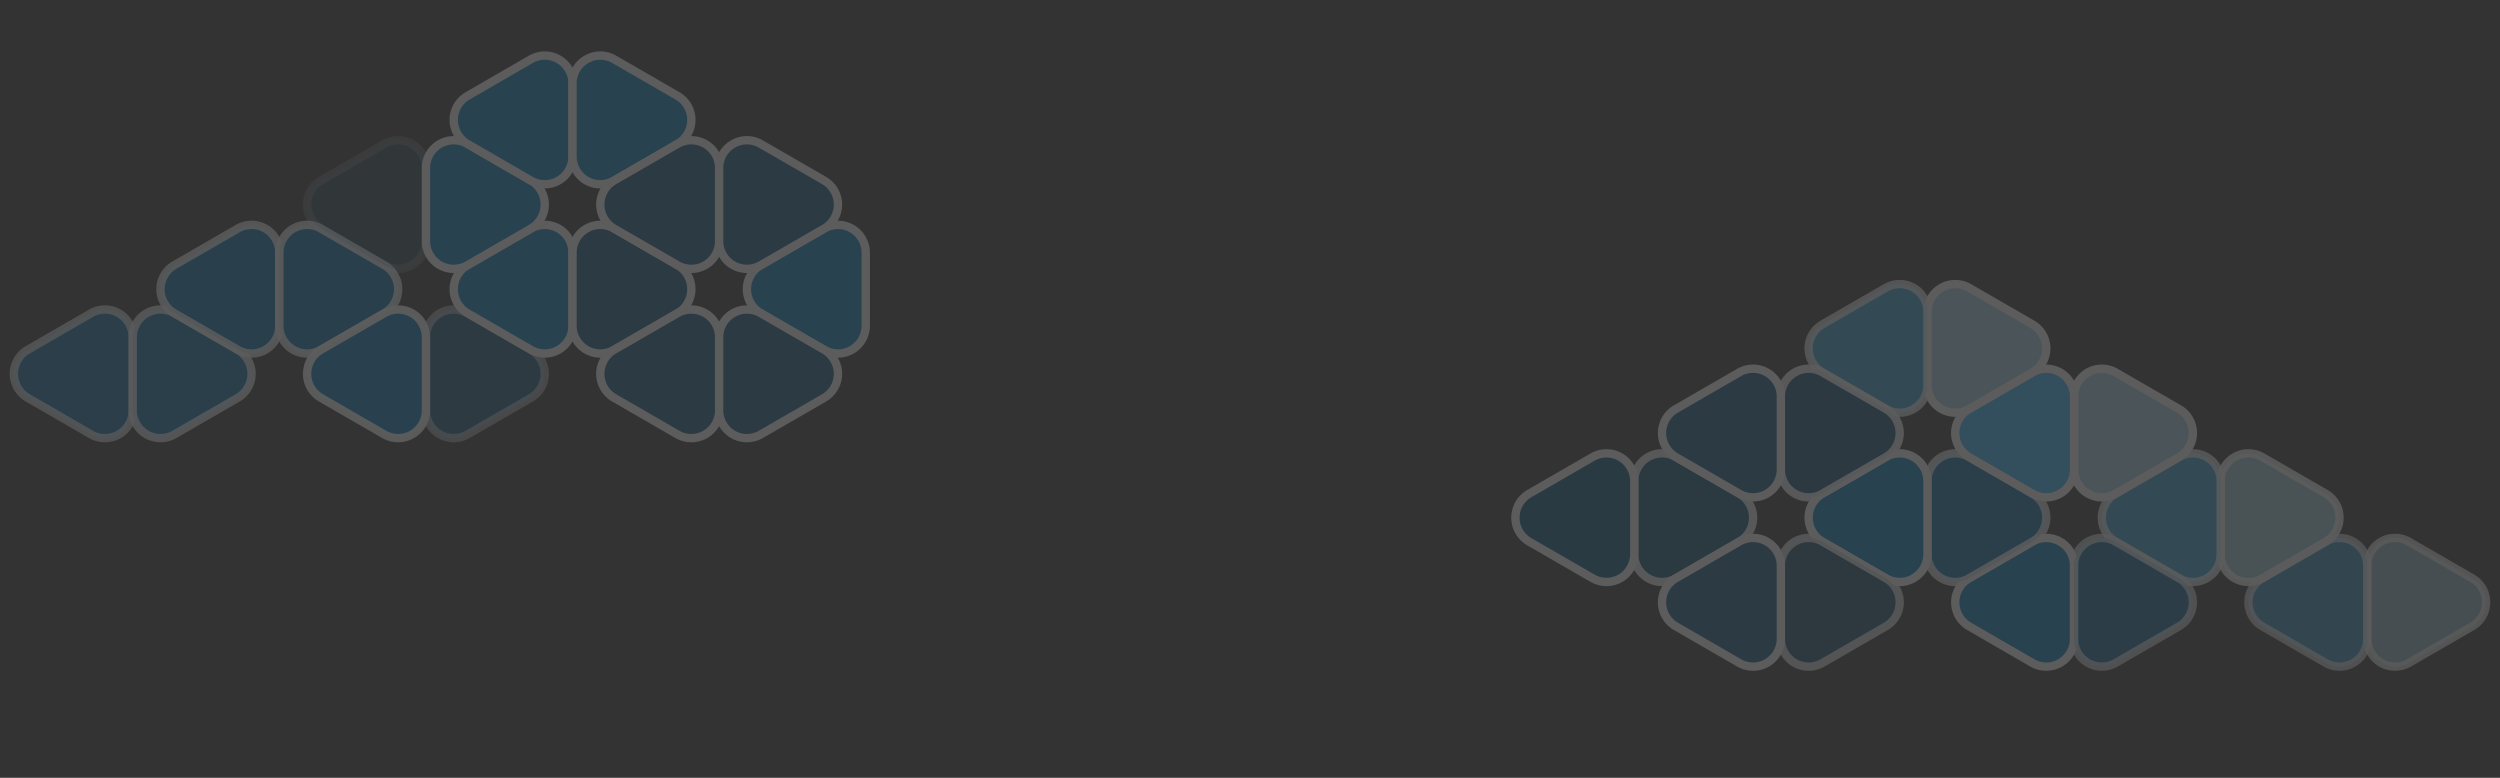 <svg xmlns="http://www.w3.org/2000/svg" viewBox="0 0 900 280"><rect x="0" y="0" width="900" height="280" fill="#333333" stroke="none"/><defs><style>.a,.s{opacity:0.2;}.b,.e,.g{fill:#ade;}.b,.c,.d,.e,.f,.g,.h,.i,.j,.k,.l,.m,.n,.o,.p,.q,.r,.s,.t,.u{stroke:#fff;stroke-miterlimit:10;stroke-width:3px;}.b,.f,.i,.m{opacity:0.8;}.c,.f,.j{fill:#3bf;}.c,.h{opacity:0.7;}.d,.h,.i,.p,.q,.r,.s,.t,.u{fill:#007dc5;}.e,.k,.n{opacity:0.9;}.k,.l{fill:#055480;}.m,.n,.o{fill:#0c5480;}.p{opacity:0.75;}.q{opacity:0.5;}.r{opacity:0.85;}.t{opacity:0.95;}.u{opacity:0;}</style></defs><title>extra_clouds_2</title><g class="a"><path class="b" d="M867.22,238.65,890,225.49a10,10,0,0,0,0-17.32L867.22,195a10,10,0,0,0-15,8.66V230A10,10,0,0,0,867.22,238.65Z"/><path class="c" d="M837.22,238.65l-22.78-13.16a10,10,0,0,1,0-17.32L837.22,195a10,10,0,0,1,15,8.66V230A10,10,0,0,1,837.22,238.65Z"/><path class="d" d="M731.66,238.65l-22.77-13.16a10,10,0,0,1,0-17.32L731.66,195a10,10,0,0,1,15,8.66V230A10,10,0,0,1,731.66,238.65Z"/><path class="e" d="M814.44,164.55l22.78,13.15a10,10,0,0,1,0,17.32l-22.78,13.15a10,10,0,0,1-15-8.66v-26.3A10,10,0,0,1,814.44,164.55Z"/><path class="f" d="M784.44,164.55,761.66,177.7a10,10,0,0,0,0,17.32l22.78,13.15a10,10,0,0,0,15-8.66v-26.3A10,10,0,0,0,784.44,164.55Z"/><path class="g" d="M761.66,177.7l22.78-13.15a10,10,0,0,0,0-17.32l-22.78-13.15a10,10,0,0,0-15,8.66V169A10,10,0,0,0,761.66,177.7Z"/><path class="h" d="M761.66,238.65l22.78-13.16a10,10,0,0,0,0-17.32L761.66,195a10,10,0,0,0-15,8.66V230A10,10,0,0,0,761.66,238.65Z"/><path class="i" d="M708.89,164.55l22.77,13.15a10,10,0,0,1,0,17.32l-22.77,13.15a10,10,0,0,1-15-8.66v-26.3A10,10,0,0,1,708.89,164.55Z"/><path class="j" d="M731.66,177.7l-22.77-13.15a10,10,0,0,1,0-17.32l22.77-13.15a10,10,0,0,1,15,8.66V169A10,10,0,0,1,731.66,177.7Z"/><path class="g" d="M708.89,103.61l22.77,13.15a10,10,0,0,1,0,17.32l-22.77,13.15a10,10,0,0,1-15-8.66v-26.3A10,10,0,0,1,708.89,103.61Z"/><path class="f" d="M678.89,103.61l-22.78,13.15a10,10,0,0,0,0,17.32l22.78,13.15a10,10,0,0,0,15-8.66v-26.3A10,10,0,0,0,678.89,103.61Z"/><path class="k" d="M603.33,164.55l22.78,13.15a10,10,0,0,1,0,17.32l-22.78,13.15a10,10,0,0,1-15-8.66v-26.3A10,10,0,0,1,603.33,164.55Z"/><path class="l" d="M573.33,164.55,550.55,177.7a10,10,0,0,0,0,17.32l22.78,13.15a10,10,0,0,0,15-8.66v-26.3A10,10,0,0,0,573.33,164.55Z"/><path class="d" d="M678.89,164.55,656.11,177.7a10,10,0,0,0,0,17.32l22.78,13.15a10,10,0,0,0,15-8.66v-26.3A10,10,0,0,0,678.89,164.55Z"/><path class="m" d="M656.11,238.65l22.78-13.16a10,10,0,0,0,0-17.32L656.11,195a10,10,0,0,0-15,8.66V230A10,10,0,0,0,656.11,238.65Z"/><path class="n" d="M656.11,177.7l22.78-13.15a10,10,0,0,0,0-17.32l-22.78-13.15a10,10,0,0,0-15,8.66V169A10,10,0,0,0,656.11,177.7Z"/><path class="o" d="M626.11,238.65l-22.78-13.16a10,10,0,0,1,0-17.32L626.11,195a10,10,0,0,1,15,8.66V230A10,10,0,0,1,626.11,238.65Z"/><path class="o" d="M626.11,177.7l-22.78-13.15a10,10,0,0,1,0-17.32l22.78-13.15a10,10,0,0,1,15,8.66V169A10,10,0,0,1,626.11,177.7Z"/><path class="p" d="M32.78,156.39,10,143.24a10,10,0,0,1,0-17.32l22.78-13.15a10,10,0,0,1,15,8.66v26.3A10,10,0,0,1,32.78,156.39Z"/><path class="i" d="M62.78,156.39l22.78-13.15a10,10,0,0,0,0-17.32L62.78,112.77a10,10,0,0,0-15,8.66v26.3A10,10,0,0,0,62.78,156.39Z"/><path class="q" d="M168.34,156.39l22.77-13.15a10,10,0,0,0,0-17.32l-22.77-13.15a10,10,0,0,0-15,8.66v26.3A10,10,0,0,0,168.34,156.39Z"/><path class="r" d="M85.56,82.3,62.78,95.45a10,10,0,0,0,0,17.32l22.78,13.15a10,10,0,0,0,15-8.66V91A10,10,0,0,0,85.56,82.3Z"/><path class="r" d="M115.56,82.3l22.78,13.15a10,10,0,0,1,0,17.32l-22.78,13.15a10,10,0,0,1-15-8.66V91A10,10,0,0,1,115.56,82.3Z"/><path class="s" d="M138.34,95.45,115.56,82.3a10,10,0,0,1,0-17.32l22.78-13.15a10,10,0,0,1,15,8.66v26.3A10,10,0,0,1,138.34,95.45Z"/><path class="t" d="M138.34,156.39l-22.78-13.15a10,10,0,0,1,0-17.32l22.78-13.15a10,10,0,0,1,15,8.66v26.3A10,10,0,0,1,138.34,156.39Z"/><path class="d" d="M191.11,82.3,168.34,95.45a10,10,0,0,0,0,17.32l22.77,13.15a10,10,0,0,0,15-8.66V91A10,10,0,0,0,191.11,82.3Z"/><path class="d" d="M168.34,95.45,191.11,82.3a10,10,0,0,0,0-17.32L168.34,51.83a10,10,0,0,0-15,8.66v26.3A10,10,0,0,0,168.34,95.45Z"/><path class="d" d="M191.11,21.35,168.34,34.51a10,10,0,0,0,0,17.32L191.11,65a10,10,0,0,0,15-8.66V30A10,10,0,0,0,191.11,21.35Z"/><path class="d" d="M221.11,21.35l22.78,13.16a10,10,0,0,1,0,17.32L221.11,65a10,10,0,0,1-15-8.66V30A10,10,0,0,1,221.11,21.35Z"/><path class="d" d="M296.67,82.3,273.89,95.45a10,10,0,0,0,0,17.32l22.78,13.15a10,10,0,0,0,15-8.66V91A10,10,0,0,0,296.67,82.3Z"/><path class="u" d="M326.67,82.3l22.78,13.15a10,10,0,0,1,0,17.32l-22.78,13.15a10,10,0,0,1-15-8.66V91A10,10,0,0,1,326.67,82.3Z"/><path class="o" d="M221.11,82.3l22.78,13.15a10,10,0,0,1,0,17.32l-22.78,13.15a10,10,0,0,1-15-8.66V91A10,10,0,0,1,221.11,82.3Z"/><path class="o" d="M243.89,156.39l-22.78-13.15a10,10,0,0,1,0-17.32l22.78-13.15a10,10,0,0,1,15,8.66v26.3A10,10,0,0,1,243.89,156.39Z"/><path class="o" d="M243.89,95.45,221.11,82.3a10,10,0,0,1,0-17.32l22.78-13.15a10,10,0,0,1,15,8.66v26.3A10,10,0,0,1,243.89,95.45Z"/><path class="o" d="M273.89,156.39l22.78-13.15a10,10,0,0,0,0-17.32l-22.78-13.15a10,10,0,0,0-15,8.66v26.3A10,10,0,0,0,273.89,156.39Z"/><path class="o" d="M273.89,95.45,296.67,82.3a10,10,0,0,0,0-17.32L273.89,51.83a10,10,0,0,0-15,8.66v26.3A10,10,0,0,0,273.89,95.45Z"/></g></svg>